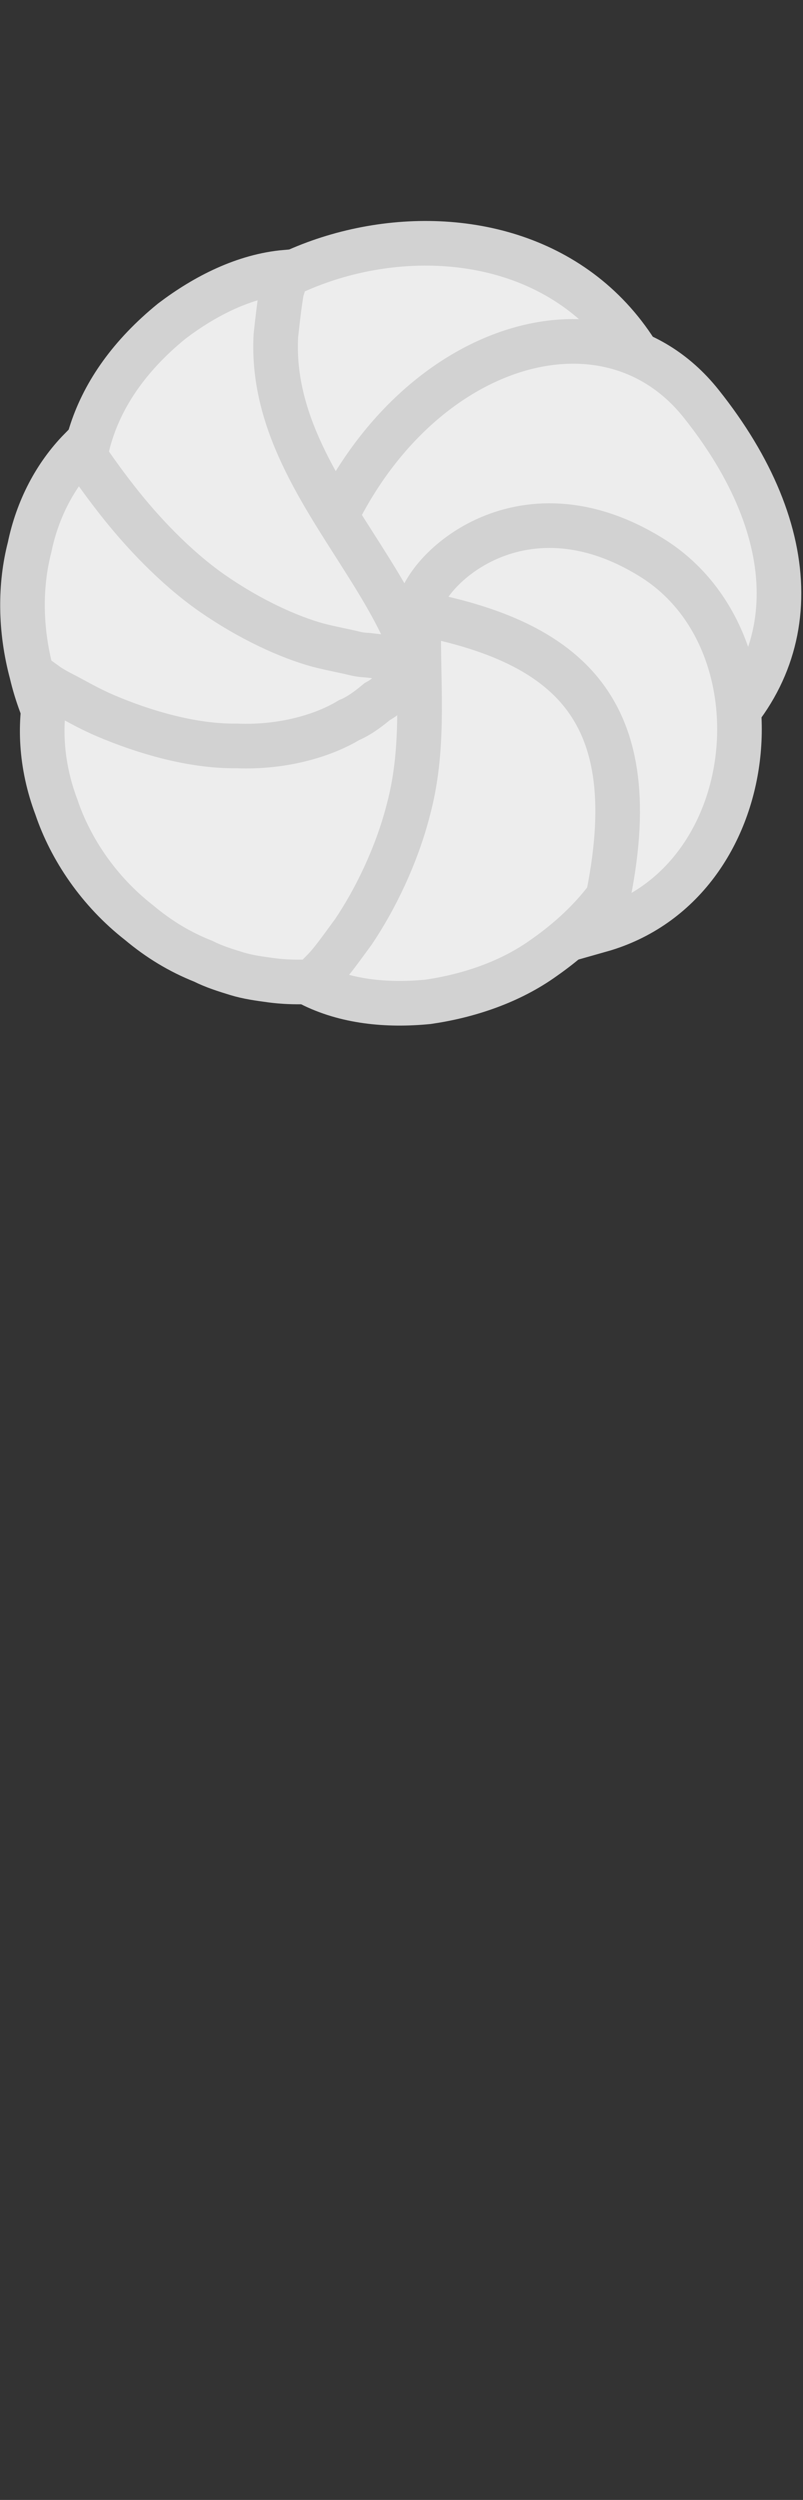 <svg width="18" height="56" viewBox="0 0 18 56" fill="none" xmlns="http://www.w3.org/2000/svg">
<rect x="0" y="0" width="18" height="56" fill="#333333" stroke="none"/>
<path d="M11.234 9.936C12.189 10.252 13.121 10.66 13.87 11.052C14.619 11.444 15.068 11.78 15.068 11.78C15.272 11.204 15.257 10.5 15.069 9.86C13.631 3.718 5.915 4.766 4.093 8.306C3.855 8.77 3.742 9.104 3.742 9.104C4.791 9.803 6.504 11.268 7.079 11.349C7.378 11.406 7.584 11.33 7.825 11.241C8.969 10.402 9.512 9.365 11.234 9.936Z" fill="#EDEDED" stroke="#D2D2D2"/>
<path d="M15.713 16.78C18.064 14.865 18.025 11.933 15.713 9.038C13.401 6.142 8.556 7.92 6.973 12.97C8.083 15.808 14.676 14.347 15.713 16.78Z" fill="#EDEDED" stroke="#D2D2D2"/>
<path d="M6.184 7.517C6.228 7.111 6.272 6.746 6.316 6.503C6.404 6.259 6.404 6.097 6.404 6.097C5.48 6.178 4.6 6.625 3.852 7.192C0.131 10.22 2.083 14.458 5.48 16.766C6.316 17.334 7.196 17.659 7.856 17.821C8.164 17.902 8.472 17.942 8.648 17.983C8.824 18.024 8.956 18.024 8.956 18.024C11.247 14.123 5.962 11.601 6.184 7.517Z" fill="#EDEDED" stroke="#D2D2D2"/>
<path d="M8.232 14.676C8.232 14.676 8.1 14.676 7.924 14.631C7.748 14.586 7.484 14.542 7.132 14.452C6.472 14.273 5.592 13.87 4.756 13.288C3.92 12.705 3.172 11.899 2.644 11.227C2.116 10.556 1.808 10.063 1.808 10.063C1.236 10.645 0.84 11.407 0.664 12.258C0.444 13.108 0.444 14.094 0.708 15.079C0.928 16.02 1.412 16.96 2.072 17.677C2.732 18.393 3.524 18.886 4.316 19.11C4.316 19.11 4.448 19.154 4.712 19.199C4.976 19.244 5.328 19.334 5.768 19.378C6.648 19.468 7.748 19.423 8.76 19.154C9.772 18.886 10.52 18.348 11.004 17.856C11.224 17.632 11.4 17.408 11.488 17.273C11.576 17.139 11.664 17.05 11.664 17.05C11.136 15.975 11.092 15.437 10.652 15.124C10.168 14.9 9.42 14.81 8.232 14.676Z" fill="#EDEDED" stroke="#D2D2D2"/>
<path d="M8.686 15.554C8.686 15.554 8.619 15.627 8.454 15.717C8.331 15.819 8.086 16.024 7.825 16.131C7.263 16.472 6.352 16.752 5.307 16.709C4.291 16.723 3.196 16.385 2.38 16.039C1.972 15.866 1.66 15.676 1.421 15.555C1.181 15.434 1.067 15.352 1.067 15.352C0.866 16.179 0.905 17.127 1.265 18.081C1.582 19.021 2.219 19.967 3.114 20.665C3.556 21.036 4.023 21.321 4.557 21.533C4.797 21.654 5.049 21.732 5.302 21.81C5.555 21.888 5.82 21.923 6.085 21.959C6.616 22.029 7.088 21.988 7.561 21.947C8.003 21.849 8.459 21.709 8.843 21.5C8.843 21.5 8.966 21.398 9.228 21.292C9.447 21.172 9.747 20.937 10.102 20.673C10.77 20.13 11.514 19.331 12.061 18.423C12.608 17.516 12.96 16.642 13.165 15.956C13.267 15.613 13.315 15.3 13.366 15.129C13.375 14.944 13.413 14.816 13.413 14.816C12.286 14.28 11.389 14.05 10.71 14.167C9.989 14.272 9.528 14.738 8.686 15.554Z" fill="#EDEDED" stroke="#D2D2D2"/>
<path d="M9.385 14.222C9.385 15.542 9.508 16.819 9.153 18.143C8.889 19.173 8.405 20.158 7.921 20.875C7.657 21.233 7.437 21.546 7.261 21.725C7.085 21.905 6.953 22.039 6.953 22.039C7.745 22.442 8.669 22.532 9.593 22.442C10.517 22.308 11.441 21.994 12.189 21.457C15.985 18.807 14.588 14.718 12.652 12.693C11.096 11.802 9.805 12.496 9.385 14.222Z" fill="#EDEDED" stroke="#D2D2D2"/>
<path d="M13.459 20.836C17.114 19.803 17.623 14.375 14.623 12.5C11.624 10.625 9.374 12.875 9.375 13.735C13.126 14.447 14.623 16.25 13.459 20.836Z" fill="#EDEDED" stroke="#D2D2D2"/>
</svg>
